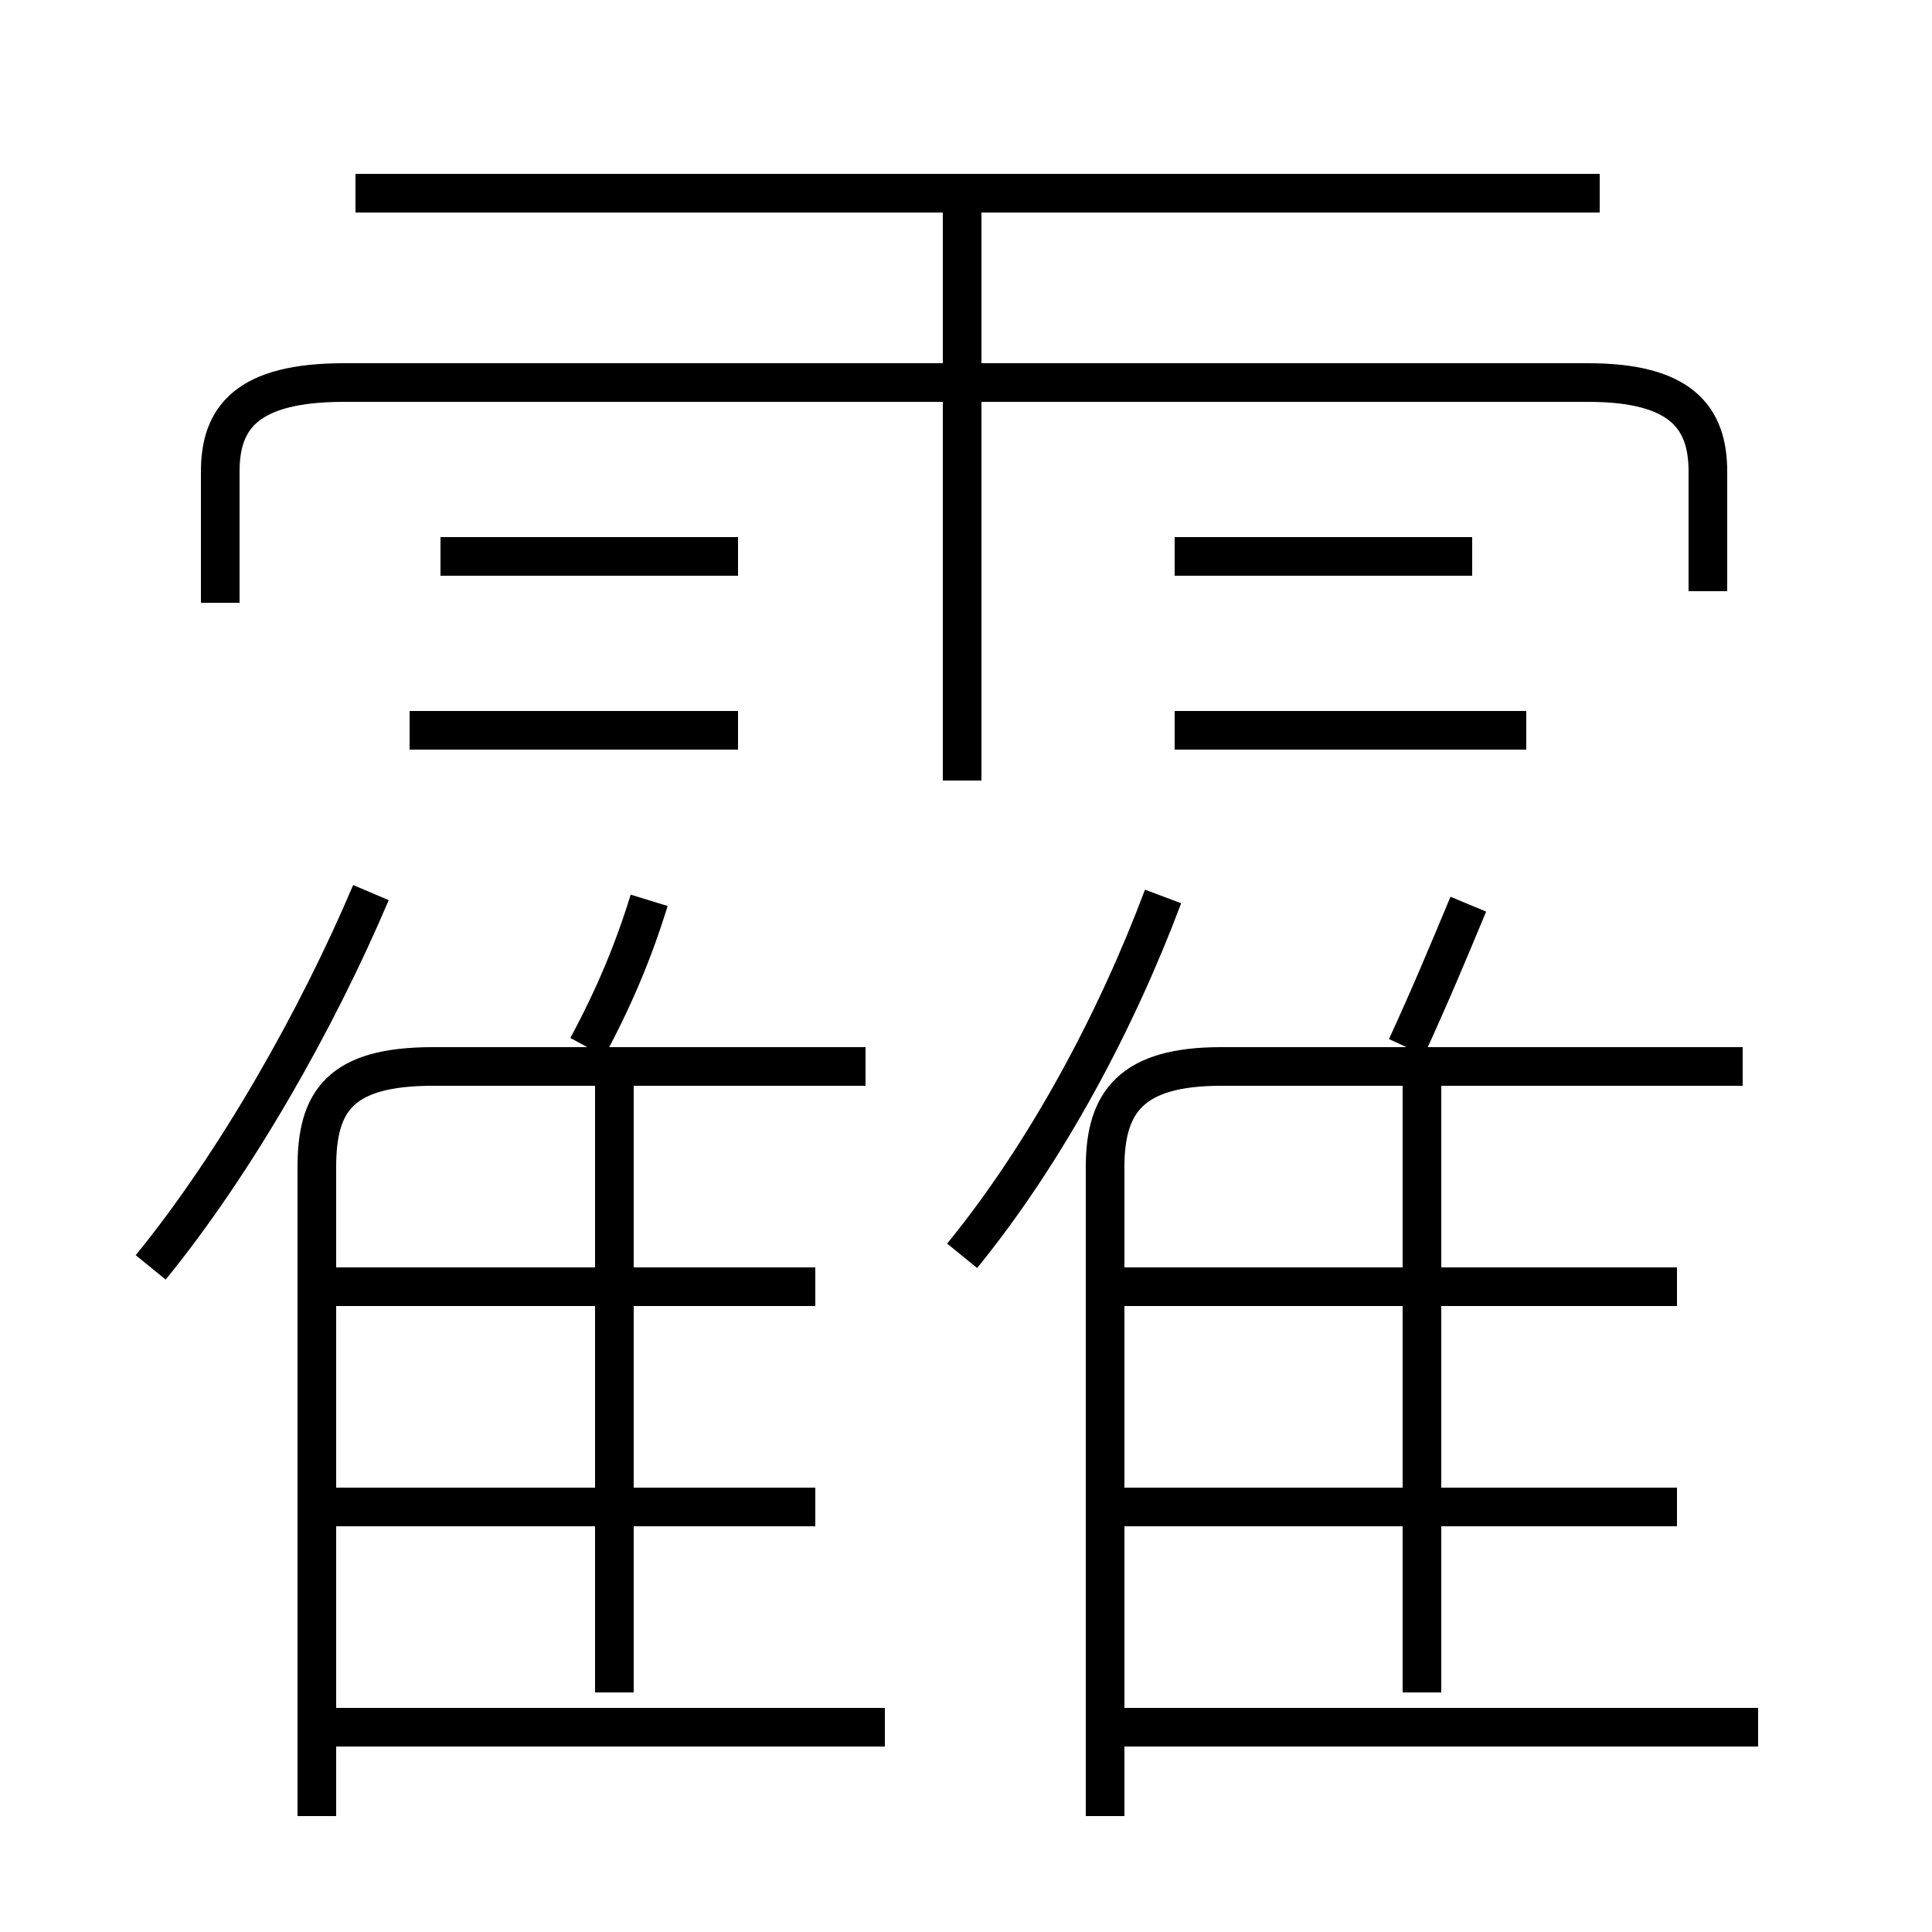 <?xml version='1.0' encoding='utf8'?>
<svg viewBox="0.0 -6.0 50.0 50.0" version="1.1" xmlns="http://www.w3.org/2000/svg">
<rect x="0.0" y="-6.0" width="50.0" height="50.0" fill="#808080" stroke="none"/>
<rect x="-1000" y="-1000" width="2000" height="2000" stroke="white" fill="white"/>
<g style="fill:white;stroke:#000000;  stroke-width:1">
<path d="M 28.6 3.0 L 28.6 -13.8 C 28.6 -15.5 29.3 -16.4 31.6 -16.4 L 45.1 -16.4 M 22.9 0.7 L 8.1 0.7 M 21.1 -5.0 L 8.1 -5.0 M 8.2 3.0 L 8.2 -13.8 C 8.2 -15.5 8.8 -16.4 11.2 -16.4 L 22.4 -16.4 M 3.9 -11.2 C 6.1 -13.9 8.2 -17.6 9.6 -20.9 M 15.9 -0.2 L 15.9 -16.3 M 21.1 -10.7 L 8.1 -10.7 M 15.2 -16.9 C 15.9 -18.2 16.4 -19.4 16.8 -20.7 M 45.5 0.7 L 28.9 0.7 M 19.1 -25.1 L 10.6 -25.1 M 43.4 -5.0 L 28.9 -5.0 M 24.9 -11.5 C 27.1 -14.2 28.9 -17.6 30.1 -20.8 M 19.1 -29.6 L 11.4 -29.6 M 36.8 -0.2 L 36.8 -16.3 M 43.4 -10.7 L 28.9 -10.7 M 24.9 -23.8 L 24.9 -38.9 M 44.2 -28.7 L 44.2 -31.8 C 44.2 -33.2 43.5 -34.1 41.1 -34.1 L 8.9 -34.1 C 6.4 -34.1 5.7 -33.2 5.7 -31.8 L 5.7 -28.4 M 36.4 -16.9 C 37.0 -18.2 37.5 -19.4 38.0 -20.6 M 39.5 -25.1 L 30.4 -25.1 M 38.1 -29.6 L 30.4 -29.6 M 41.4 -39.0 L 9.2 -39.0" transform="translate(0.0 38.0)" />
</g>
</svg>